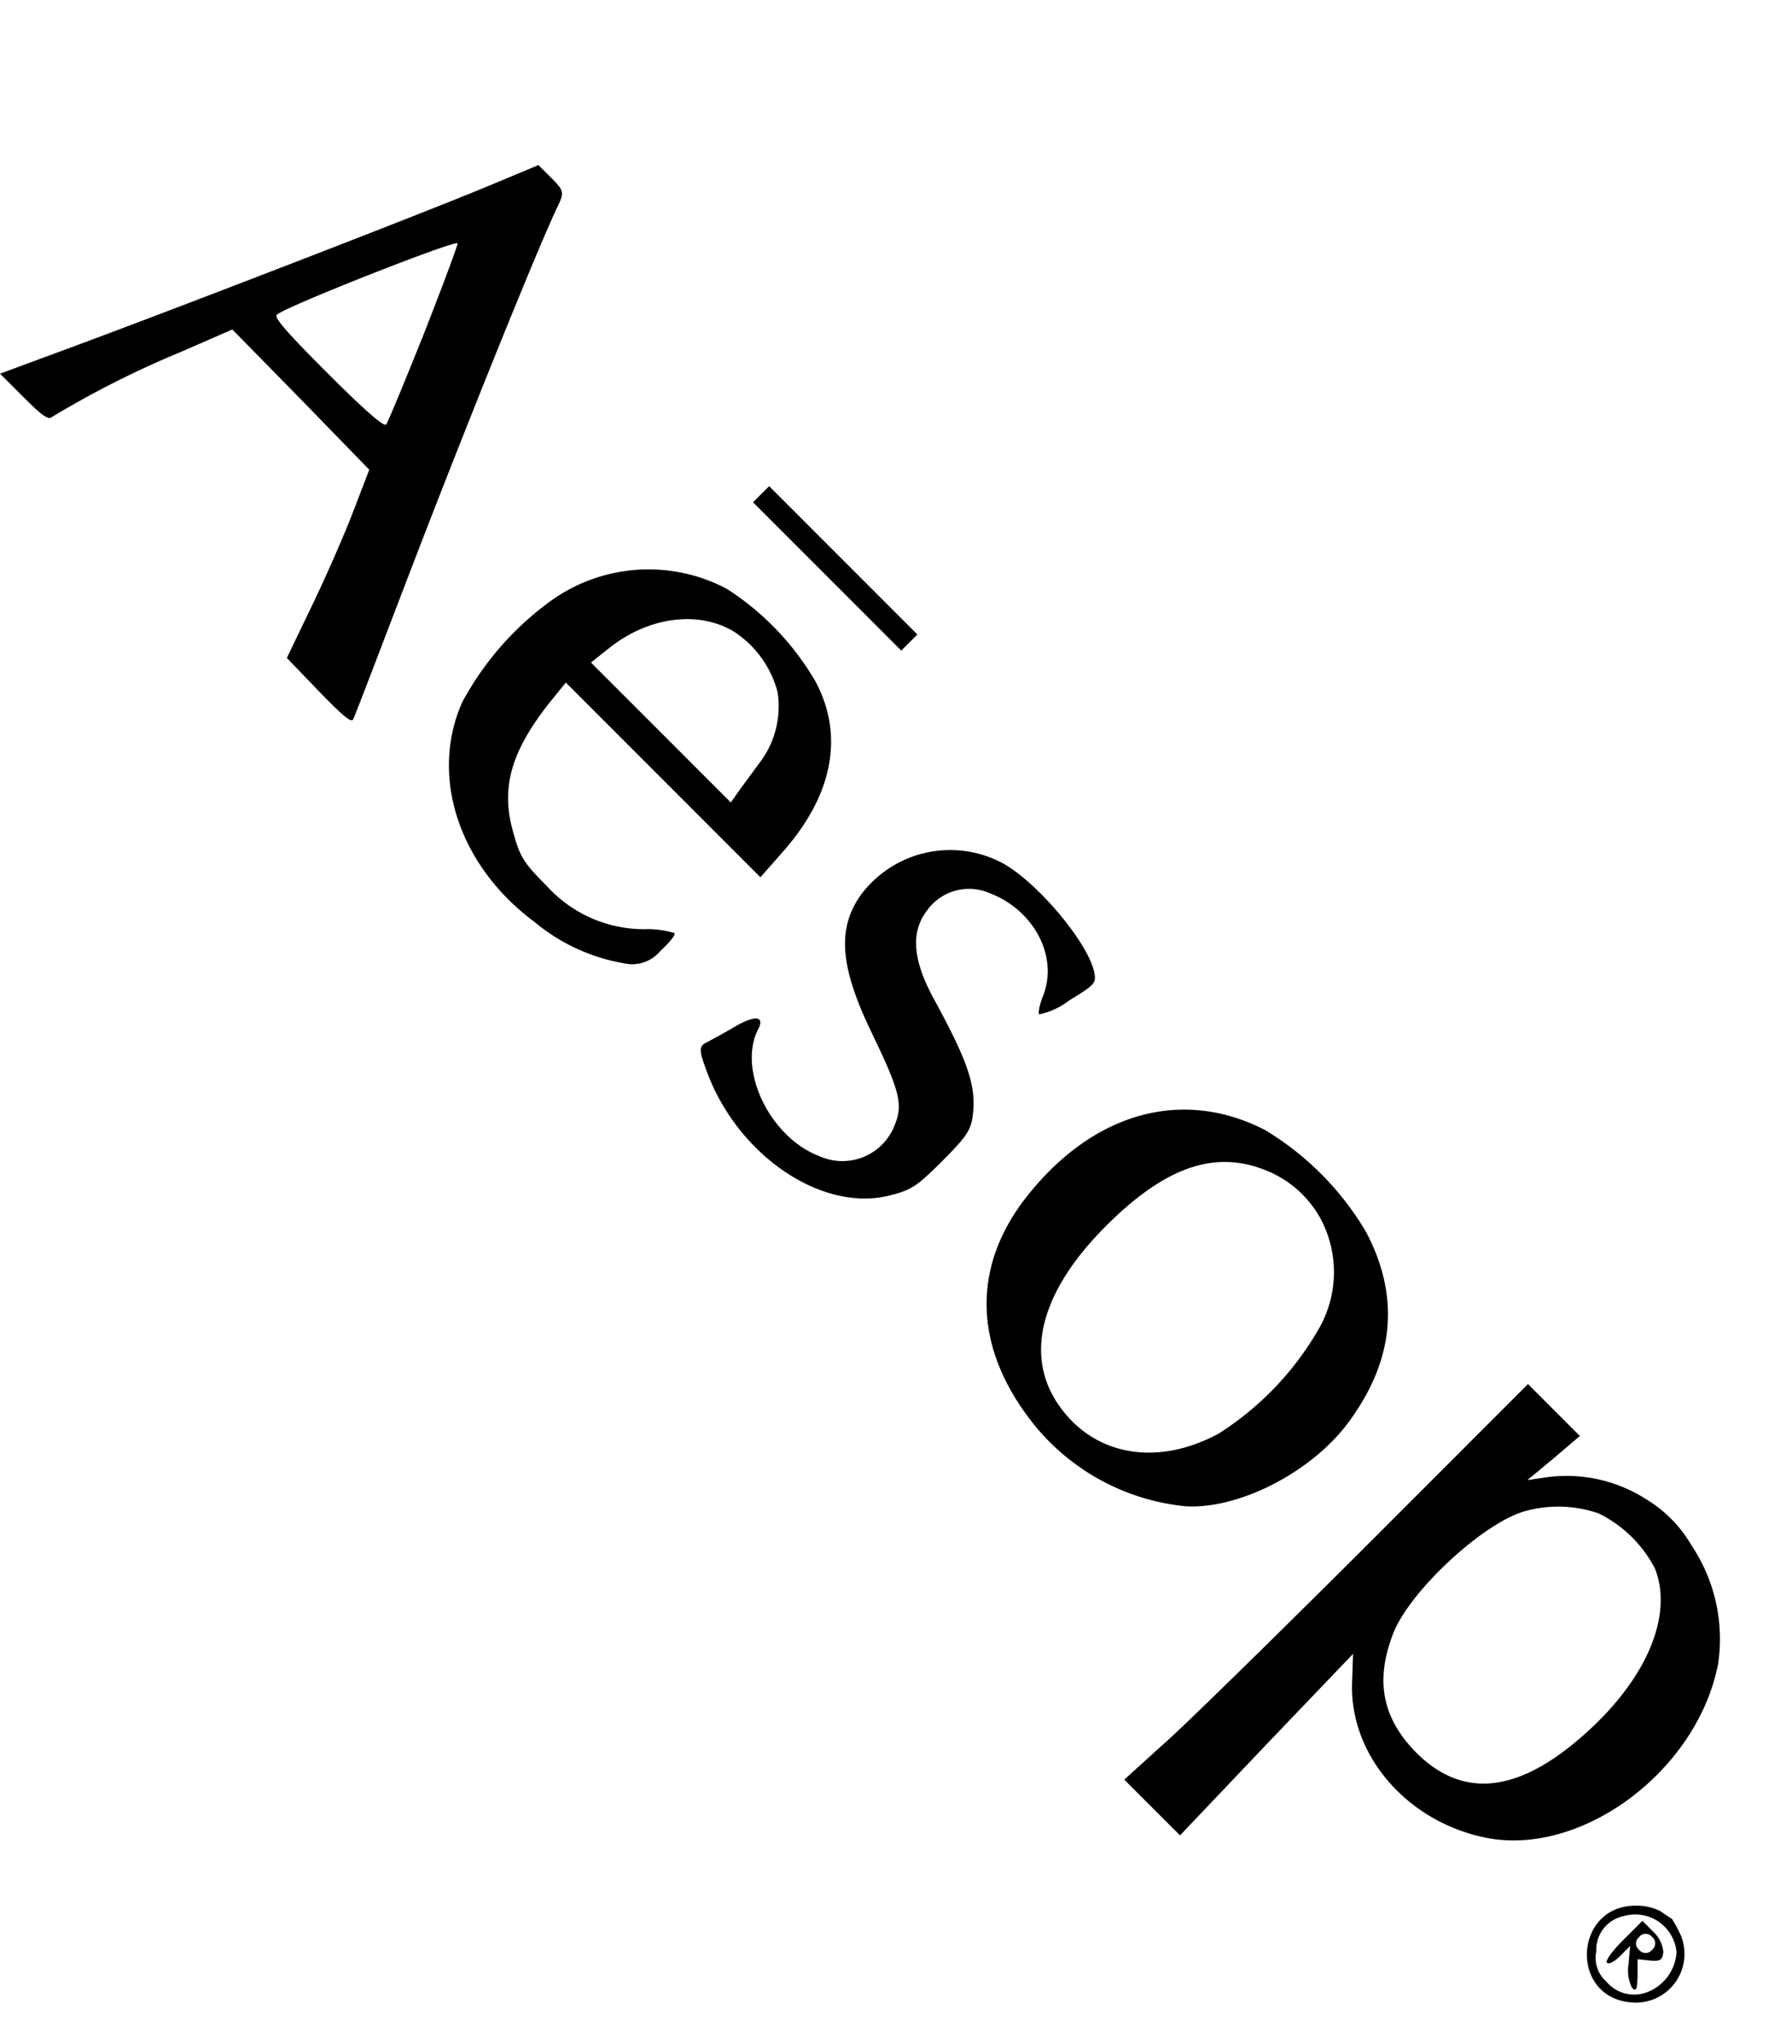 <svg xmlns="http://www.w3.org/2000/svg" width="118.038" height="134.547" viewBox="0 0 118.038 134.547">
  <g id="introduce03" transform="translate(-90.093 112.996) rotate(45)">
    <path id="패스_1" data-name="패스 1" d="M15.248-157.788c-1.5,3.692-8.795,20.171-11.946,27.014l-2.1,4.562H3.421c1.711,0,2.221-.09,2.221-.42a62.651,62.651,0,0,1,2.942-8.945l1.381-3.512,6.453.06,6.453.09,1.2,2.7c.66,1.471,1.771,4.322,2.461,6.3l1.261,3.6,3.062.06c2.251.03,3-.03,2.882-.3-.06-.21-2.161-4.893-4.622-10.416-4.112-9.275-8.735-20.171-9.7-22.9C19.06-160.94,18.94-161,17.8-161H16.568Zm3.872,10.055c1.321,3.092,2.431,5.763,2.431,5.913,0,.21-1.681.33-5.1.33-3.842,0-5.1-.09-5.1-.36,0-.72,4.893-11.976,5.1-11.736C16.568-153.466,17.769-150.825,19.12-147.733Z"/>
    <path id="패스_2" data-name="패스 2" d="M138-146.25v.75h13.807V-147H138Z" transform="translate(-95.738 -9.798)"/>
    <path id="패스_3" data-name="패스 3" d="M404.986-126.569a9.707,9.707,0,0,0-5.673,3.6l-.78,1.051.21-2.251.18-2.251H394.09v14.408c0,7.924-.09,16.3-.18,18.61l-.21,4.2h5.193l-.21-8.254-.18-8.254,1.321,1.411c3.212,3.422,8.855,3.872,13.237,1.081,5.523-3.482,6.964-13.027,2.911-19.03a11.1,11.1,0,0,0-6.814-4.292A8.532,8.532,0,0,0,404.986-126.569Zm3.6,2.822c3.272,1.411,4.983,6.153,4.352,12.066-.54,5.1-2.822,7.624-6.9,7.624-3.182-.03-5.253-1.411-6.6-4.442-1.2-2.671-.991-9.125.36-11.736a8.156,8.156,0,0,1,3.6-3.452A8.307,8.307,0,0,1,408.588-123.747Z" transform="translate(-274.687 -23.925)"/>
    <path id="패스_4" data-name="패스 4" d="M128.942-125.483a11.042,11.042,0,0,0-7.594,8.585,19.812,19.812,0,0,0,.57,9.035c1.921,4.953,7.444,7.744,13.567,6.844a12.525,12.525,0,0,0,6.123-2.251,2.407,2.407,0,0,0,1.111-2.251c.03-.84-.03-1.5-.18-1.5a6.161,6.161,0,0,0-1.591,1.231,8.637,8.637,0,0,1-6.544,2.521c-2.131,0-2.581-.09-4.052-.931-2.671-1.471-3.872-3.662-4.352-7.714l-.18-1.711h18.13l-.15-2.341c-.33-4.893-2.551-8.164-6.393-9.335A18.02,18.02,0,0,0,128.942-125.483Zm7.174,2.431a6.112,6.112,0,0,1,2.461,4.112c.09.6.24,1.591.33,2.161l.18,1.051H126.06l.18-1.561c.39-3.3,2.431-5.913,5.073-6.544A6.807,6.807,0,0,1,136.116-123.051Z" transform="translate(-83.888 -24.561)"/>
    <path id="패스_5" data-name="패스 5" d="M219.524-125.488a7.337,7.337,0,0,0-4.8,7.954c.45,2.7,2.371,4.352,6.964,5.943,4.022,1.411,4.773,1.861,5.343,3.242a3.686,3.686,0,0,1-2.071,4.923c-3.182,1.441-7.864-.21-8.765-3.062-.3-.931-.81-.51-1.2.961-.18.72-.45,1.621-.57,2.011-.21.6-.06.75,1.381,1.411,5.313,2.431,11.8,1.2,14.2-2.671.81-1.351.9-1.711.9-4.112,0-2.191-.09-2.761-.63-3.482-1.2-1.591-2.671-2.341-7.264-3.692-2.792-.81-4.232-2.011-4.472-3.782a3.4,3.4,0,0,1,2.1-3.752c2.882-1.291,6.213-.24,7.294,2.341.24.54.54.991.66.991a4.858,4.858,0,0,0,.75-2.041c.45-1.861.45-2.041-.03-2.4C227.719-125.908,221.926-126.388,219.524-125.488Z" transform="translate(-149.167 -24.526)"/>
    <path id="패스_6" data-name="패스 6" d="M295.83-125.43c-5.793,1.861-8.795,7.114-8.014,14.078.63,5.733,4.262,9.4,10.236,10.3a14.7,14.7,0,0,0,11.616-3.182c2.671-2.4,4.292-7.594,3.632-11.616-.78-4.953-3.452-8.134-8.044-9.545A19.266,19.266,0,0,0,295.83-125.43Zm6.874,1.591a7.487,7.487,0,0,1,4.893,5.193,19.944,19.944,0,0,1,.21,9.485c-1.141,3.872-3.962,6.273-7.384,6.273-4.8-.03-7.534-3.872-7.534-10.656,0-5.763,1.651-8.915,5.343-10.236A7.06,7.06,0,0,1,302.7-123.839Z" transform="translate(-200.499 -24.494)"/>
    <path id="패스_7" data-name="패스 7" d="M491.714-64.72a3.453,3.453,0,0,0-1.411.9c-2.882,2.882,1.171,7.354,4.292,4.713a3.208,3.208,0,0,0-.72-5.4,7.932,7.932,0,0,0-1.261-.39C492.494-64.87,492.074-64.78,491.714-64.72Zm2.671,1.171a3.016,3.016,0,0,1,.51,3.152,2.378,2.378,0,0,1-2.431,1.471,2.058,2.058,0,0,1-1.861-.931,2.269,2.269,0,0,1-.36-2.942A2.729,2.729,0,0,1,494.385-63.549Z" transform="translate(-341.604 -67.255)"/>
    <path id="패스_8" data-name="패스 8" d="M496-58.2c0,.991.12,1.8.3,1.8s.3-.42.3-.93v-.931l.78.931a2.507,2.507,0,0,0,1.261.93c.39,0,.3-.18-.3-.81l-.78-.78.63-.51c.54-.45.57-.6.24-1.021a2.087,2.087,0,0,0-1.411-.48H496Zm1.8-.9a.539.539,0,0,1-.6.6.539.539,0,0,1-.6-.6.539.539,0,0,1,.6-.6A.539.539,0,0,1,497.8-59.1Z" transform="translate(-346.28 -70.684)"/>
  </g>
</svg>
